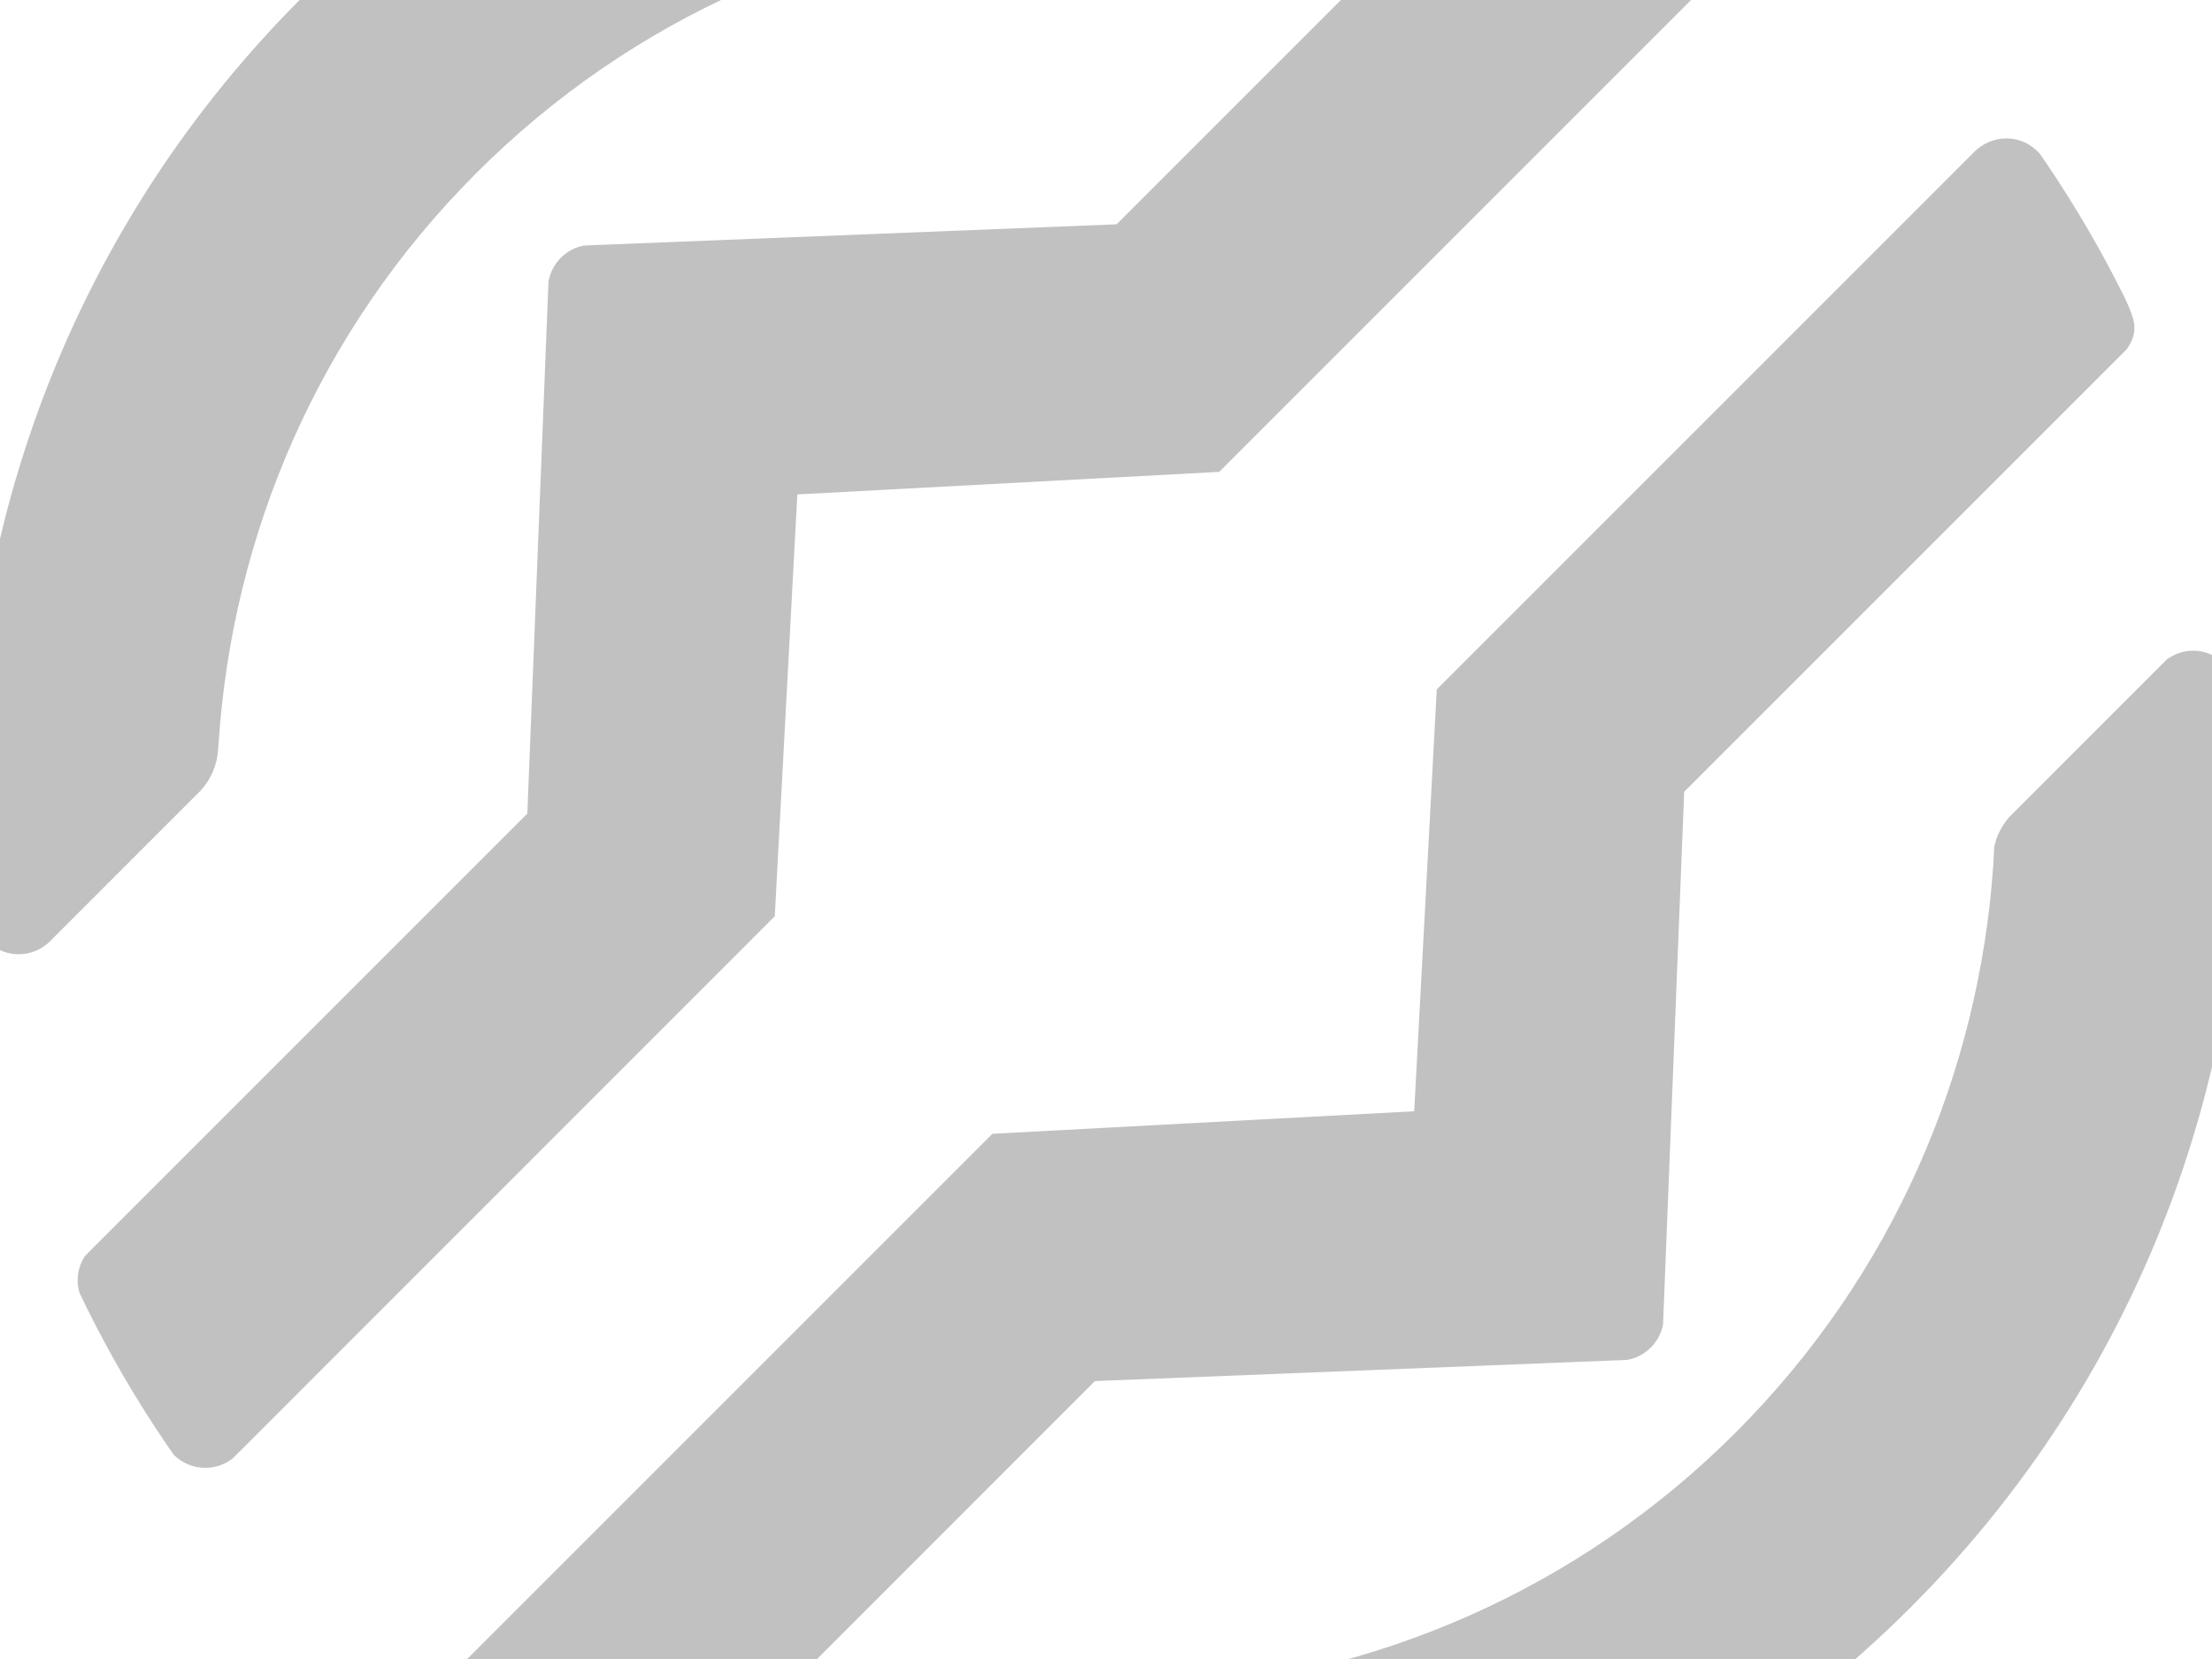 <?xml version="1.0" encoding="utf-8"?>
<!-- Generator: Adobe Illustrator 16.0.4, SVG Export Plug-In . SVG Version: 6.00 Build 0)  -->
<!DOCTYPE svg PUBLIC "-//W3C//DTD SVG 1.1//EN" "http://www.w3.org/Graphics/SVG/1.1/DTD/svg11.dtd">
<svg version="1.1" id="Layer_2" xmlns="http://www.w3.org/2000/svg" xmlns:xlink="http://www.w3.org/1999/xlink" x="0px" y="0px"
	 width="146.891px" height="110.168px" viewBox="0 0 146.891 110.168" enable-background="new 0 0 146.891 110.168"
	 xml:space="preserve">
<path fill="#C1C1C1" d="M81.324-21.751c-0.339-0.034-0.674-0.062-1.016-0.094c-21.573-1.962-43.815,5.247-60.3,21.731
	C3.556,16.343-3.655,38.557-1.719,60.103c0.033,0.361,0.063,0.732,0.099,1.096c0.353,1.248,1.496,2.168,2.86,2.168
	c0.783,0,1.495-0.307,2.027-0.804l0.151-0.154l9.639-9.643l0.262-0.261c0.677-0.735,1.103-1.691,1.168-2.748
	c0.01-0.123,0.01-0.246,0.026-0.361c0.901-13.815,6.583-27.365,17.115-37.901C42.107,1.021,55.566-4.659,69.304-5.607
	c0.405-0.03,0.811-0.045,1.213-0.062c0.748-0.16,1.406-0.513,1.966-0.986l0.521-0.521l9.301-9.3l0.654-0.655
	c0.354-0.497,0.577-1.096,0.577-1.756C83.536-20.265,82.598-21.414,81.324-21.751z"/>
<path fill="#C1C1C1" d="M148.509,45.431c0.034,0.341,0.063,0.67,0.094,1.02c1.962,21.566-5.248,43.814-21.73,60.294
	c-16.453,16.454-38.671,23.672-60.215,21.732c-0.366-0.03-0.734-0.059-1.098-0.098c-1.253-0.351-2.169-1.495-2.169-2.857
	c0-0.789,0.305-1.496,0.8-2.029l0.151-0.152l9.651-9.643l0.259-0.254c0.734-0.684,1.68-1.11,2.746-1.174
	c0.121-0.008,0.243-0.008,0.364-0.019c13.812-0.907,27.368-6.589,37.896-17.121c10.48-10.482,16.161-23.935,17.107-37.672
	c0.025-0.403,0.049-0.813,0.065-1.221c0.153-0.749,0.507-1.403,0.981-1.965l0.517-0.516l9.304-9.307l0.655-0.656
	c0.493-0.361,1.092-0.583,1.757-0.583C147.016,43.215,148.162,44.161,148.509,45.431z"/>
<path fill="#C1C1C1" d="M116.556-8.698c-0.215-0.139-0.426-0.29-0.644-0.433c-2.849-1.943-5.796-3.658-8.836-5.165
	c-0.426-0.214-1.396-0.643-1.888-0.692c-0.615-0.062-1.121,0.115-1.667,0.508L74.151,14.896L39.608,16.27l-0.846,0.036
	c-1.189,0.236-2.121,1.18-2.34,2.383l-0.03,0.777l-1.374,34.56L6.498,82.548l-0.85,0.852c-0.312,0.464-0.493,1.031-0.493,1.651
	c0,0.282,0.053,0.543,0.126,0.804c0.151,0.325,0.305,0.643,0.464,0.963c1.505,3.041,3.221,6.005,5.156,8.863
	c0.209,0.319,0.429,0.627,0.652,0.946c0.542,0.521,1.272,0.846,2.085,0.846c0.682,0,1.307-0.234,1.81-0.624l0.554-0.547
	L51.45,60.845l1.498-28.012l28.015-1.498L116.645-4.35l0.047-0.043c0.53-0.538,0.854-1.274,0.854-2.09
	C117.539-7.367,117.158-8.146,116.556-8.698z"/>
<path fill="#C1C1C1" d="M135.436,10.178c0.146,0.213,0.296,0.425,0.439,0.637c1.932,2.854,3.651,5.801,5.163,8.839
	c0.214,0.425,0.642,1.389,0.687,1.878c0.062,0.625-0.115,1.125-0.512,1.675l-29.372,29.369l-1.371,34.542l-0.034,0.851
	c-0.237,1.192-1.188,2.124-2.38,2.338l-0.781,0.031l-34.565,1.374l-28.52,28.529l-0.846,0.846c-0.473,0.31-1.036,0.498-1.645,0.498
	c-0.283,0-0.552-0.056-0.814-0.132c-0.315-0.147-0.638-0.305-0.95-0.453c-3.05-1.509-6.006-3.224-8.862-5.163
	c-0.322-0.214-0.629-0.433-0.948-0.655c-0.52-0.539-0.853-1.274-0.853-2.083c0-0.684,0.24-1.303,0.629-1.819l0.55-0.538
	l35.451-35.45l28.01-1.497l1.498-28.013l35.683-35.683l0.051-0.051c0.534-0.519,1.27-0.854,2.083-0.854
	C134.107,9.188,134.885,9.576,135.436,10.178z"/>
</svg>
